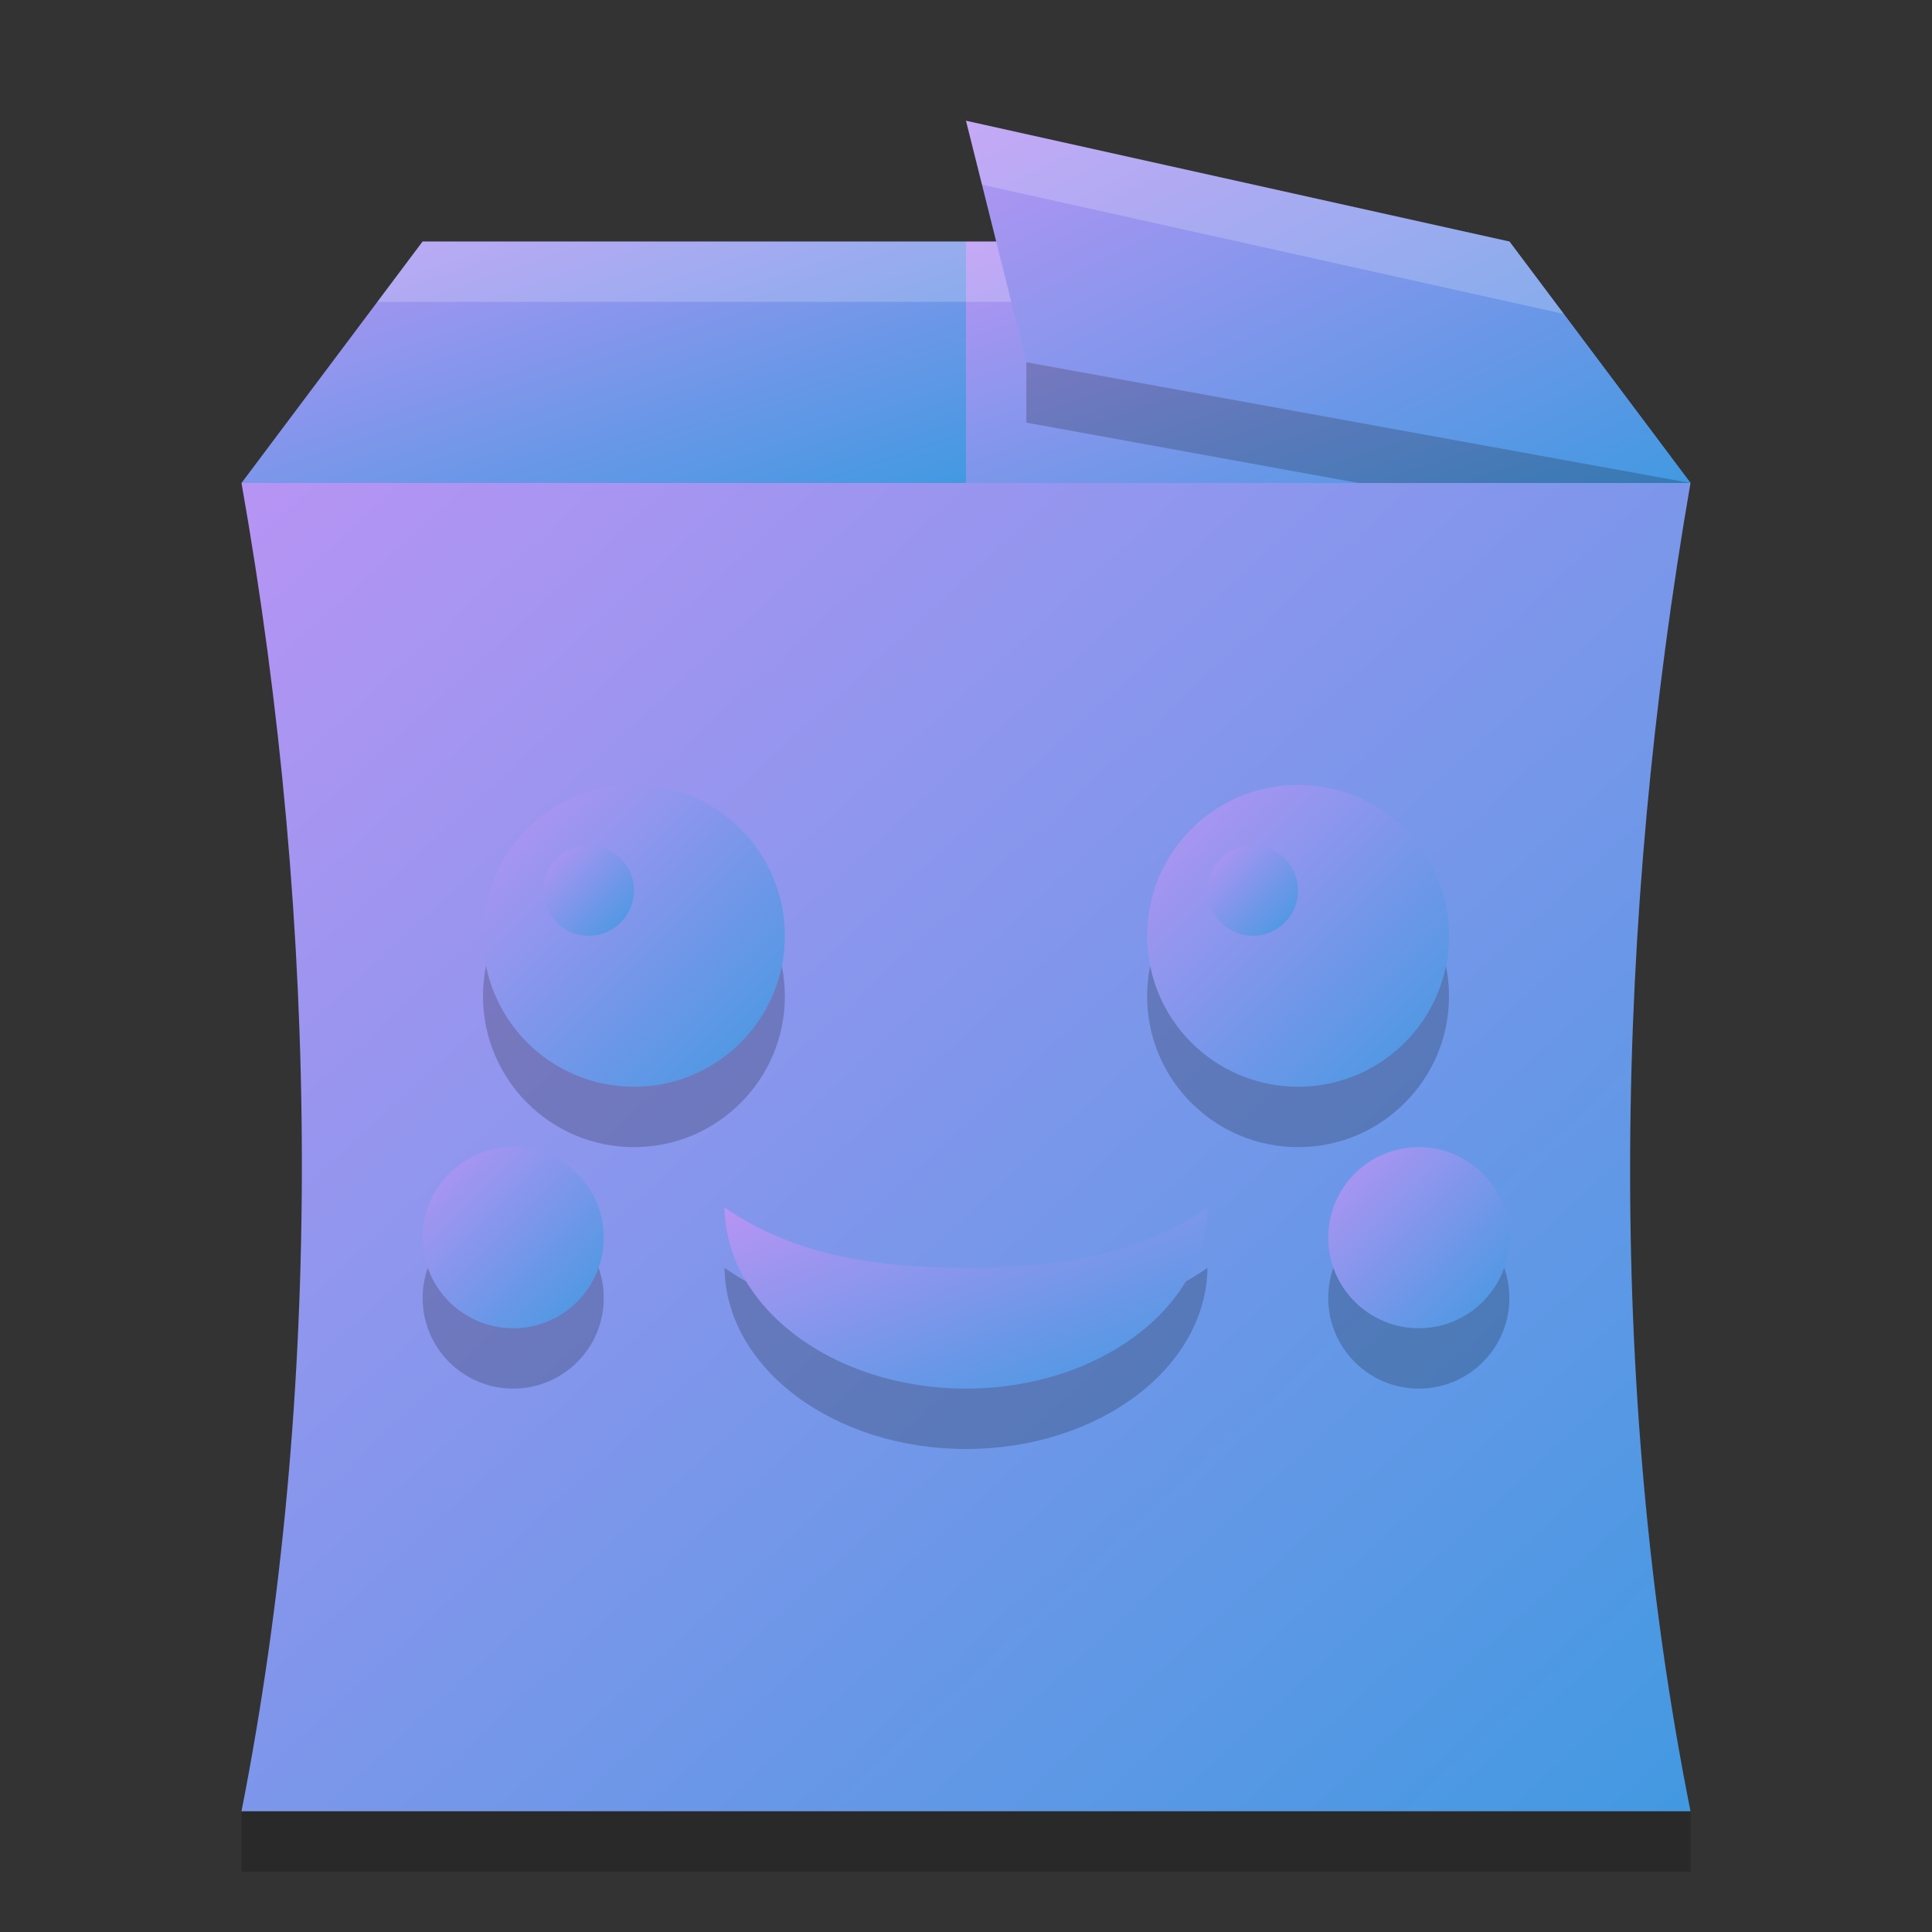 <svg width="32" height="32" version="1.1" xmlns="http://www.w3.org/2000/svg"><rect width="100%" height="100%" fill="#333333" stroke="none"/><defs>
<linearGradient id="ucPurpleBlue" x1="0%" y1="0%" x2="100%" y2="100%">
  <stop offset="0%" style="stop-color:#B794F4;stop-opacity:1"/>
  <stop offset="100%" style="stop-color:#4299E1;stop-opacity:1"/>
</linearGradient>
</defs>
 <path d="m4 30h24v1h-24z" opacity=".2"/>
 <path d="m4 8h24c-1.255 7.25-1.41 14.927 0 22h-24c1.357-6.903 1.309-14.579 0-22z" fill="url(#ucPurpleBlue)"/>
 <path d="m16 4v4h12l-3-4z" fill="url(#ucPurpleBlue)"/>
 <path d="m7 4h9v4h-12z" fill="url(#ucPurpleBlue)"/>
 <path d="m7 4-0.75 1h10.752l-0.002-1z" fill="#fff" opacity=".2"/>
 <path d="m16 2 1 4 11 2-3-4-9-2" fill="url(#ucPurpleBlue)"/>
 <path d="m16 2 0.266 1.059 9.635 2.141-0.9-1.199z" fill="#fff" opacity=".2"/>
 <path d="m17 6v1l5.5 1h5.5z" opacity=".2"/>
 <path d="m12 21c0.023 1.661 1.807 2.999 4 3 2.193-9e-4 3.977-1.339 4-3-1.199 0.824-2.585 0.995-4 1-1.415-0.005-2.801-0.176-4-1z" opacity=".2"/>
 <path d="m12 20c0.023 1.661 1.807 2.999 4 3 2.193-9e-4 3.977-1.339 4-3-1.199 0.824-2.585 0.995-4 1-1.415-0.005-2.801-0.176-4-1z" fill="url(#ucPurpleBlue)"/>
 <circle cx="8.5" cy="21.5" r="1.5" opacity=".2"/>
 <circle cx="8.5" cy="20.5" r="1.5" fill="url(#ucPurpleBlue)"/>
 <circle cx="23.5" cy="21.5" r="1.5" opacity=".2"/>
 <circle cx="23.5" cy="20.5" r="1.5" fill="url(#ucPurpleBlue)"/>
 <circle cx="10.5" cy="16.5" r="2.5" opacity=".2"/>
 <circle cx="10.5" cy="15.5" r="2.5" fill="url(#ucPurpleBlue)"/>
 <circle cx="9.75" cy="14.75" r=".75" fill="url(#ucPurpleBlue)"/>
 <circle cx="21.5" cy="16.5" r="2.5" opacity=".2"/>
 <circle cx="21.5" cy="15.5" r="2.5" fill="url(#ucPurpleBlue)"/>
 <circle cx="20.75" cy="14.75" r=".75" fill="url(#ucPurpleBlue)"/>
</svg>
